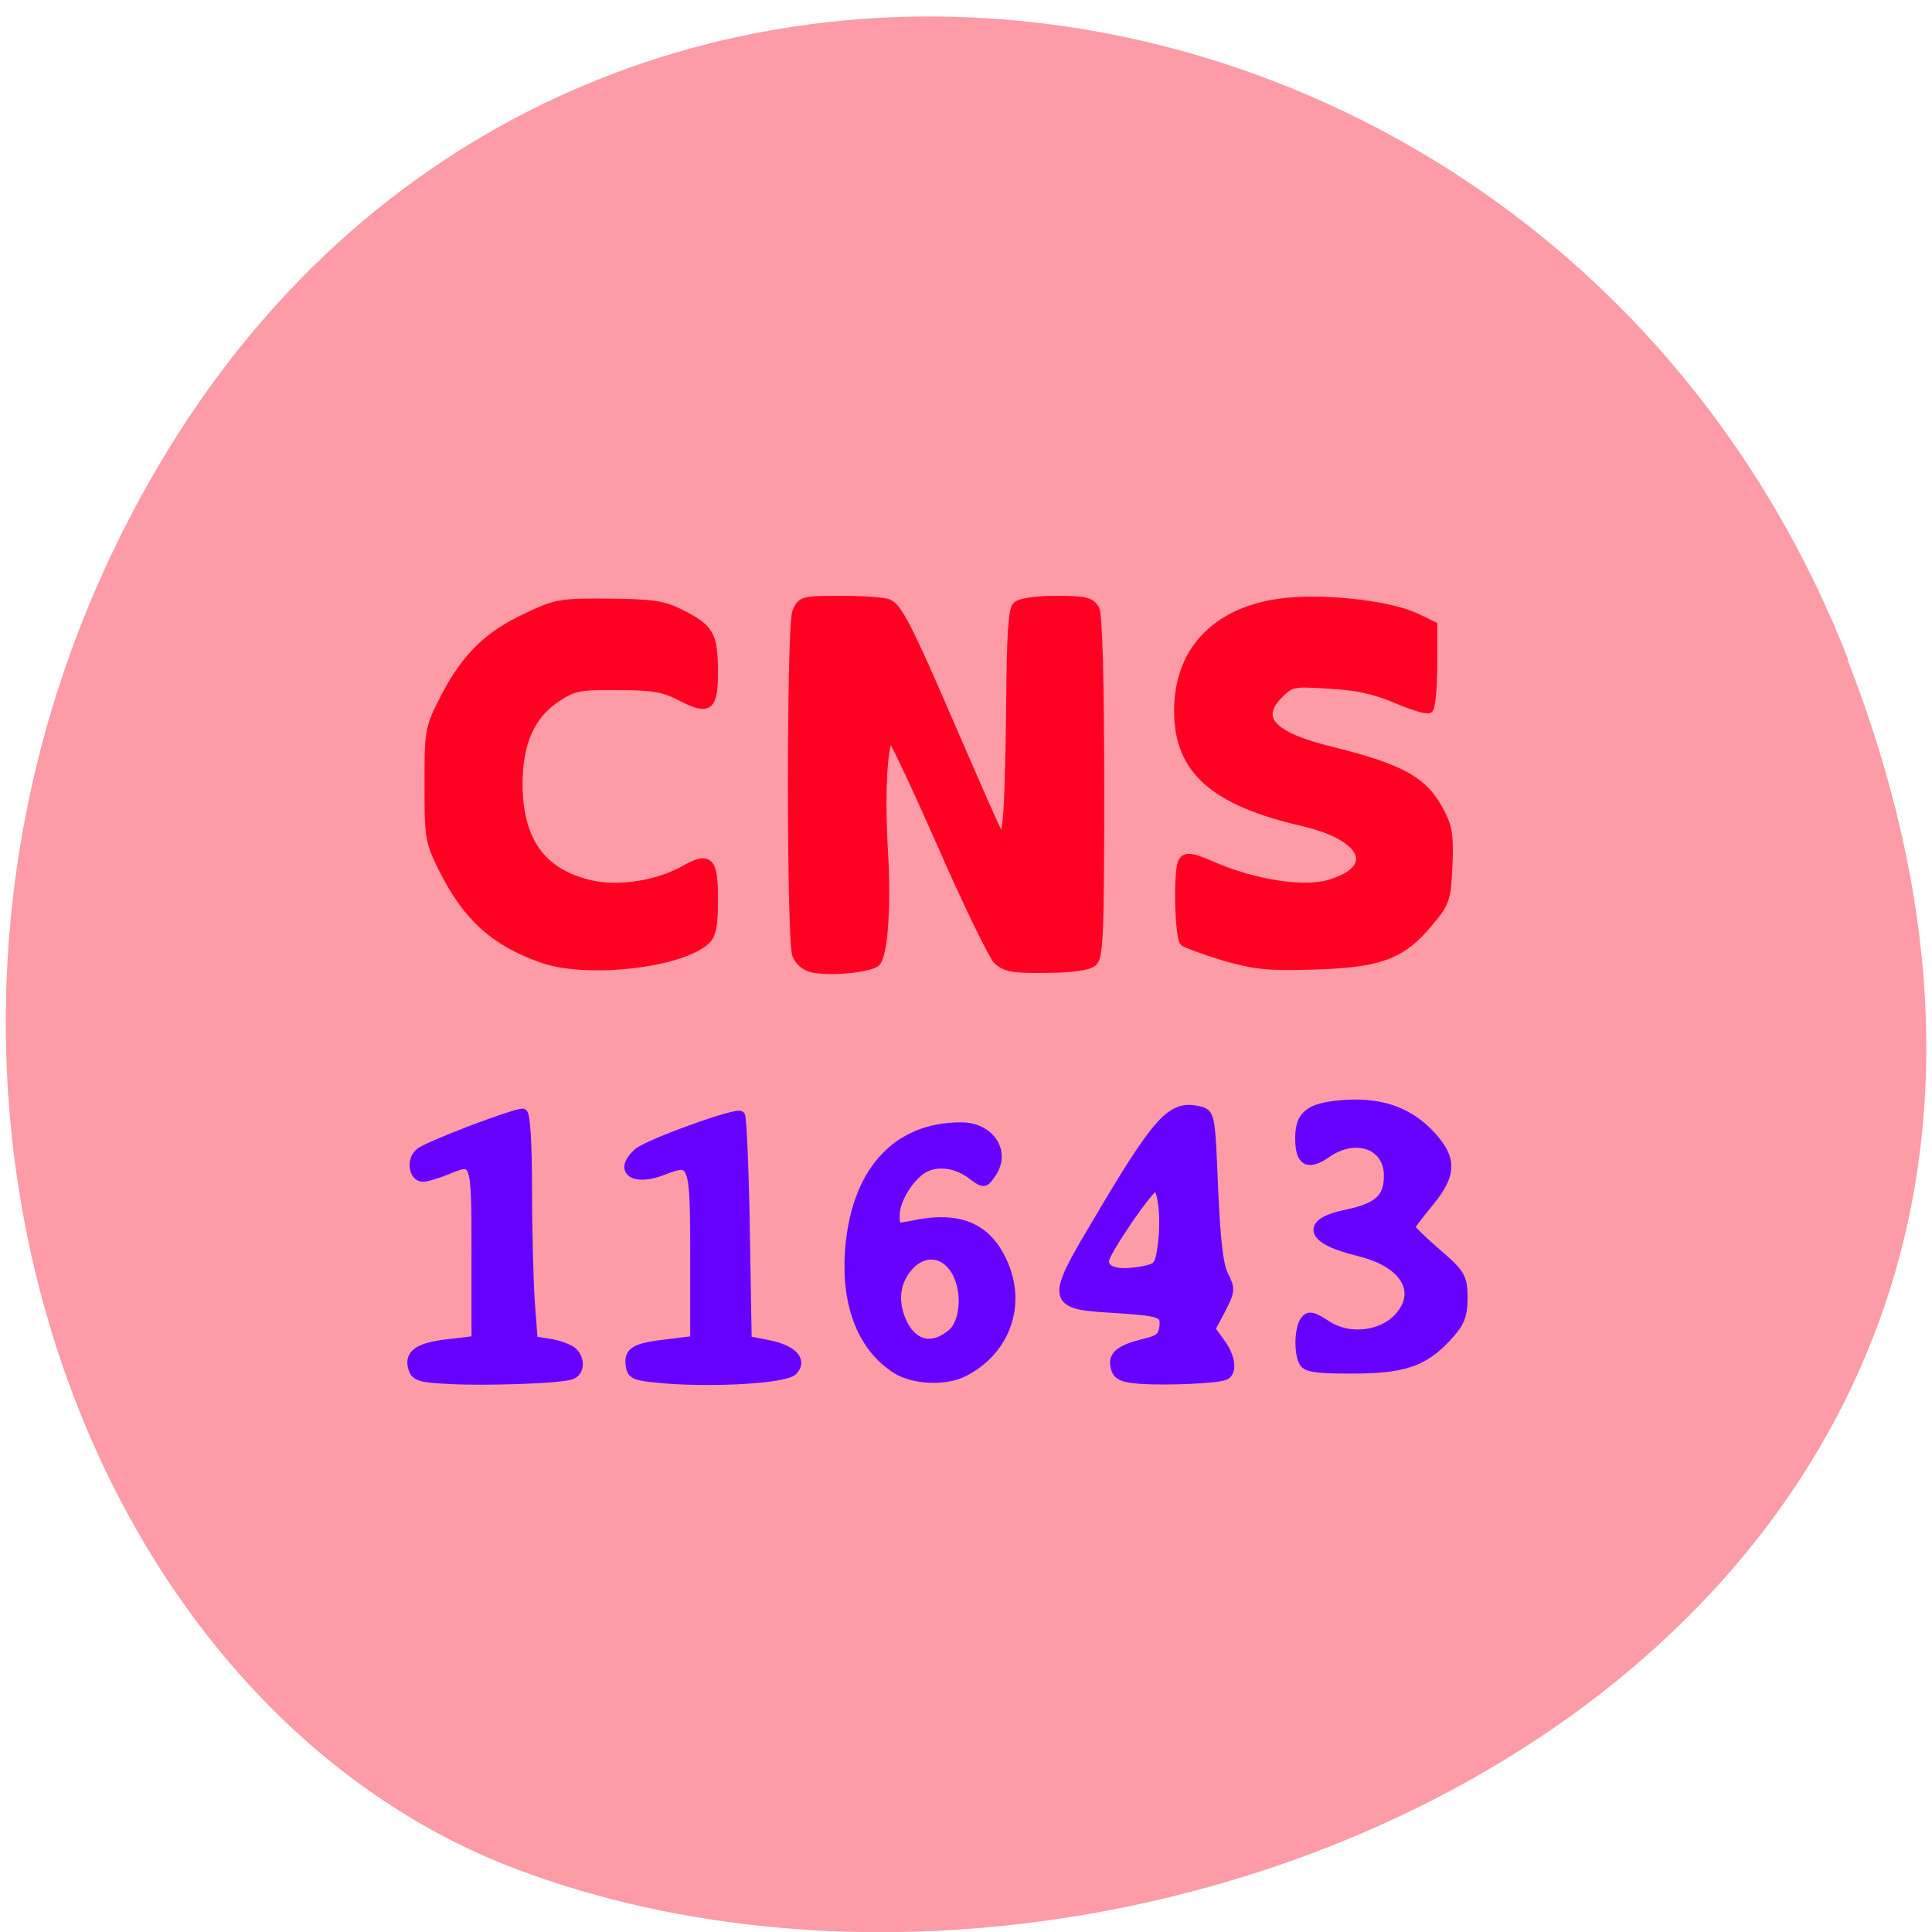 <svg xmlns="http://www.w3.org/2000/svg" viewBox="0 0 16 16"><path d="m 15.301 5.465 c 3.105 7.965 -5.594 12.05 -11.01 10.02 c -3.781 -1.418 -5.668 -7.06 -2.98 -11.625 c 3.387 -5.762 11.598 -4.535 13.996 1.605" fill="#fd9ba6"/><g transform="matrix(0.059 0 0 0.058 0.283 0.458)"><g stroke-opacity="0.996" fill="#f02" stroke="#f02" fill-opacity="0.996" stroke-width="1.306"><path d="m 71.36 128.95 c -6.726 -2.418 -10.522 -5.911 -13.918 -12.763 c -1.931 -3.963 -1.998 -4.501 -1.998 -12.02 c 0 -7.725 0 -7.994 2.264 -12.494 c 2.93 -5.71 6.06 -8.867 11.521 -11.42 c 3.996 -1.948 4.662 -2.082 11.387 -2.02 c 6.193 0.067 7.658 0.269 10.122 1.545 c 4.062 2.082 4.528 2.956 4.595 8.06 c 0 5.307 -0.599 5.777 -4.662 3.627 c -2.331 -1.209 -3.862 -1.478 -8.79 -1.478 c -5.327 -0.067 -6.193 0.134 -8.524 1.679 c -3.729 2.485 -5.461 6.449 -5.461 12.494 c 0.067 8.128 3.33 12.696 10.322 14.308 c 3.929 0.873 9.39 0 13.12 -2.15 c 3.396 -1.948 3.996 -1.343 3.996 4.232 c 0 3.762 -0.266 5.04 -1.132 5.844 c -3.663 3.292 -16.648 4.769 -22.842 2.553"/><path d="m 109.52 130.36 c -1.199 -0.202 -2.064 -0.94 -2.464 -1.948 c -0.799 -2.217 -0.799 -46.686 0 -48.903 c 0.666 -1.612 0.866 -1.679 6.193 -1.679 c 2.997 0 5.993 0.202 6.593 0.47 c 1.332 0.47 2.93 3.695 8.79 17.533 c 2.597 6.113 5.327 12.427 6.06 14.04 l 1.398 2.956 l 0.466 -3.292 c 0.266 -1.814 0.466 -9.337 0.533 -16.659 c 0.067 -9.539 0.266 -13.704 0.866 -14.241 c 0.466 -0.47 2.664 -0.806 5.527 -0.806 c 3.996 0 4.795 0.202 5.394 1.276 c 0.4 0.806 0.666 10.01 0.666 25.392 c 0 21.09 -0.133 24.25 -0.999 24.989 c -0.666 0.537 -3.063 0.873 -6.526 0.873 c -4.662 0.067 -5.66 -0.134 -6.793 -1.209 c -0.666 -0.739 -4.129 -7.927 -7.592 -15.988 c -3.529 -8.128 -6.726 -15.11 -7.192 -15.585 c -1.199 -1.343 -1.798 6.583 -1.265 15.786 c 0.466 7.322 0.067 14.443 -0.932 15.988 c -0.533 0.873 -5.86 1.478 -8.724 1.01"/><path d="m 166.99 128.62 c -2.73 -0.873 -5.261 -1.814 -5.527 -2.02 c -0.733 -0.739 -0.932 -10.412 -0.2 -11.487 c 0.466 -0.739 1.265 -0.605 4.595 0.873 c 5.727 2.418 12.32 3.426 15.849 2.418 c 7.259 -2.15 5.461 -6.785 -3.396 -8.934 c -12.719 -2.956 -17.647 -7.456 -17.647 -15.853 c 0 -9.136 5.993 -14.913 16.182 -15.585 c 5.794 -0.403 13.851 0.672 17.11 2.284 l 2.331 1.142 v 5.643 c 0 3.157 -0.266 5.911 -0.533 6.18 c -0.2 0.202 -2.264 -0.403 -4.528 -1.411 c -2.997 -1.276 -5.527 -1.881 -9.456 -2.082 c -5.061 -0.336 -5.394 -0.269 -6.992 1.343 c -3.529 3.493 -1.265 6.113 7.126 8.195 c 10.06 2.553 13.186 4.299 15.45 8.867 c 1.065 2.02 1.265 3.493 1.065 7.524 c -0.2 4.769 -0.333 5.24 -2.797 8.195 c -3.729 4.568 -6.859 5.71 -16.05 5.979 c -6.393 0.202 -8.191 0 -12.586 -1.276"/></g><g fill="#60f" stroke="#60f"><path d="m 178.18 186.45 c -0.666 -1.545 -0.533 -4.568 0.2 -5.71 c 0.533 -0.806 1.065 -0.672 2.997 0.605 c 3.063 2.082 7.658 1.612 10.122 -1.01 c 3.463 -3.762 0.999 -7.994 -5.66 -9.606 c -6.793 -1.679 -7.458 -4.03 -1.465 -5.24 c 4.329 -0.94 5.794 -2.284 5.794 -5.508 c 0 -4.434 -4.595 -6.18 -8.724 -3.292 c -2.664 1.881 -3.729 1.276 -3.729 -2.082 c 0 -3.224 1.265 -4.299 5.727 -4.702 c 5.194 -0.47 9.123 0.806 12.187 3.963 c 3.396 3.56 3.463 5.777 0.067 9.942 c -1.398 1.747 -2.597 3.292 -2.597 3.56 c 0 0.202 1.665 1.881 3.663 3.627 c 3.396 2.956 3.729 3.493 3.729 6.449 c 0 2.62 -0.466 3.627 -2.397 5.71 c -3.263 3.493 -6.06 4.366 -13.319 4.366 c -4.928 0 -6.26 -0.202 -6.593 -1.075" stroke-width="1.42"/><g stroke-width="1.306"><path d="m 155.6 189.07 c -2.73 -0.202 -3.463 -0.47 -3.796 -1.545 c -0.533 -1.814 0.466 -2.687 3.796 -3.56 c 2.331 -0.537 2.797 -0.94 2.997 -2.418 c 0.2 -2.02 -0.266 -2.217 -7.991 -2.687 c -7.658 -0.47 -7.791 -1.343 -1.865 -11.42 c 9.06 -15.652 10.855 -17.667 14.784 -16.726 c 1.532 0.403 1.598 0.537 1.998 10.949 c 0.333 7.591 0.733 11.151 1.465 12.562 c 0.932 1.881 0.932 2.217 -0.4 4.837 l -1.465 2.821 l 1.332 1.881 c 1.532 2.02 1.798 4.366 0.599 4.769 c -1.398 0.47 -7.858 0.739 -11.454 0.537 m 0.333 -15.585 c 1.865 -0.403 2.064 -0.672 2.464 -3.896 c 0.466 -3.829 -0.067 -8.128 -0.999 -8.128 c -0.799 0 -7.192 9.472 -7.192 10.681 c 0 1.612 2.131 2.082 5.727 1.343"/><path d="m 121.04 187.6 c -4.728 -3.02 -7.06 -9 -6.593 -16.592 c 0.733 -11.42 6.46 -18 15.649 -18 c 4.195 0 6.46 3.762 4.129 6.852 c -0.866 1.276 -0.932 1.276 -2.864 -0.202 c -2.264 -1.612 -5.061 -1.814 -6.926 -0.47 c -1.998 1.545 -3.596 4.434 -3.596 6.449 c 0 1.881 0.067 1.881 2.397 1.411 c 6.526 -1.411 10.389 0.202 12.653 5.172 c 2.797 6.05 0.533 12.696 -5.394 15.786 c -2.597 1.343 -7.06 1.142 -9.456 -0.403 m 7.791 -5.105 c 1.532 -1.276 2.064 -4.769 1.132 -7.591 c -1.265 -3.762 -4.595 -4.769 -7.06 -2.15 c -1.998 2.15 -2.397 4.971 -1.199 7.859 c 1.465 3.56 4.329 4.299 7.126 1.881"/><path d="m 88.81 189.01 c -4.528 -0.403 -4.928 -0.537 -5.128 -1.948 c -0.266 -2.02 0.666 -2.553 5.261 -3.09 l 3.796 -0.47 v -11.89 c 0 -13.771 -0.133 -14.11 -4.528 -12.36 c -4.062 1.612 -6.26 0 -3.463 -2.553 c 1.398 -1.276 13.851 -5.844 14.384 -5.307 c 0.2 0.202 0.533 7.524 0.666 16.256 l 0.266 15.853 l 2.997 0.605 c 3.396 0.672 4.861 2.284 3.396 3.762 c -1.199 1.075 -10.455 1.679 -17.647 1.142"/><path d="m 58.31 189.07 c -3.996 -0.202 -4.795 -0.403 -5.128 -1.545 c -0.666 -2.082 0.799 -3.09 4.995 -3.56 l 3.862 -0.47 v -12.36 c 0 -13.636 0 -13.704 -4.129 -11.957 c -1.332 0.537 -2.797 1.01 -3.33 1.01 c -1.332 0 -1.731 -2.418 -0.466 -3.493 c 0.999 -0.94 13.186 -5.643 14.451 -5.643 c 0.4 0 0.666 4.232 0.666 10.882 c 0 6.05 0.2 13.368 0.4 16.256 l 0.4 5.374 l 2.264 0.336 c 1.265 0.202 2.664 0.739 3.196 1.142 c 1.265 1.075 1.132 3.09 -0.266 3.426 c -1.798 0.537 -11.854 0.873 -16.915 0.605"/></g></g></g></svg>
